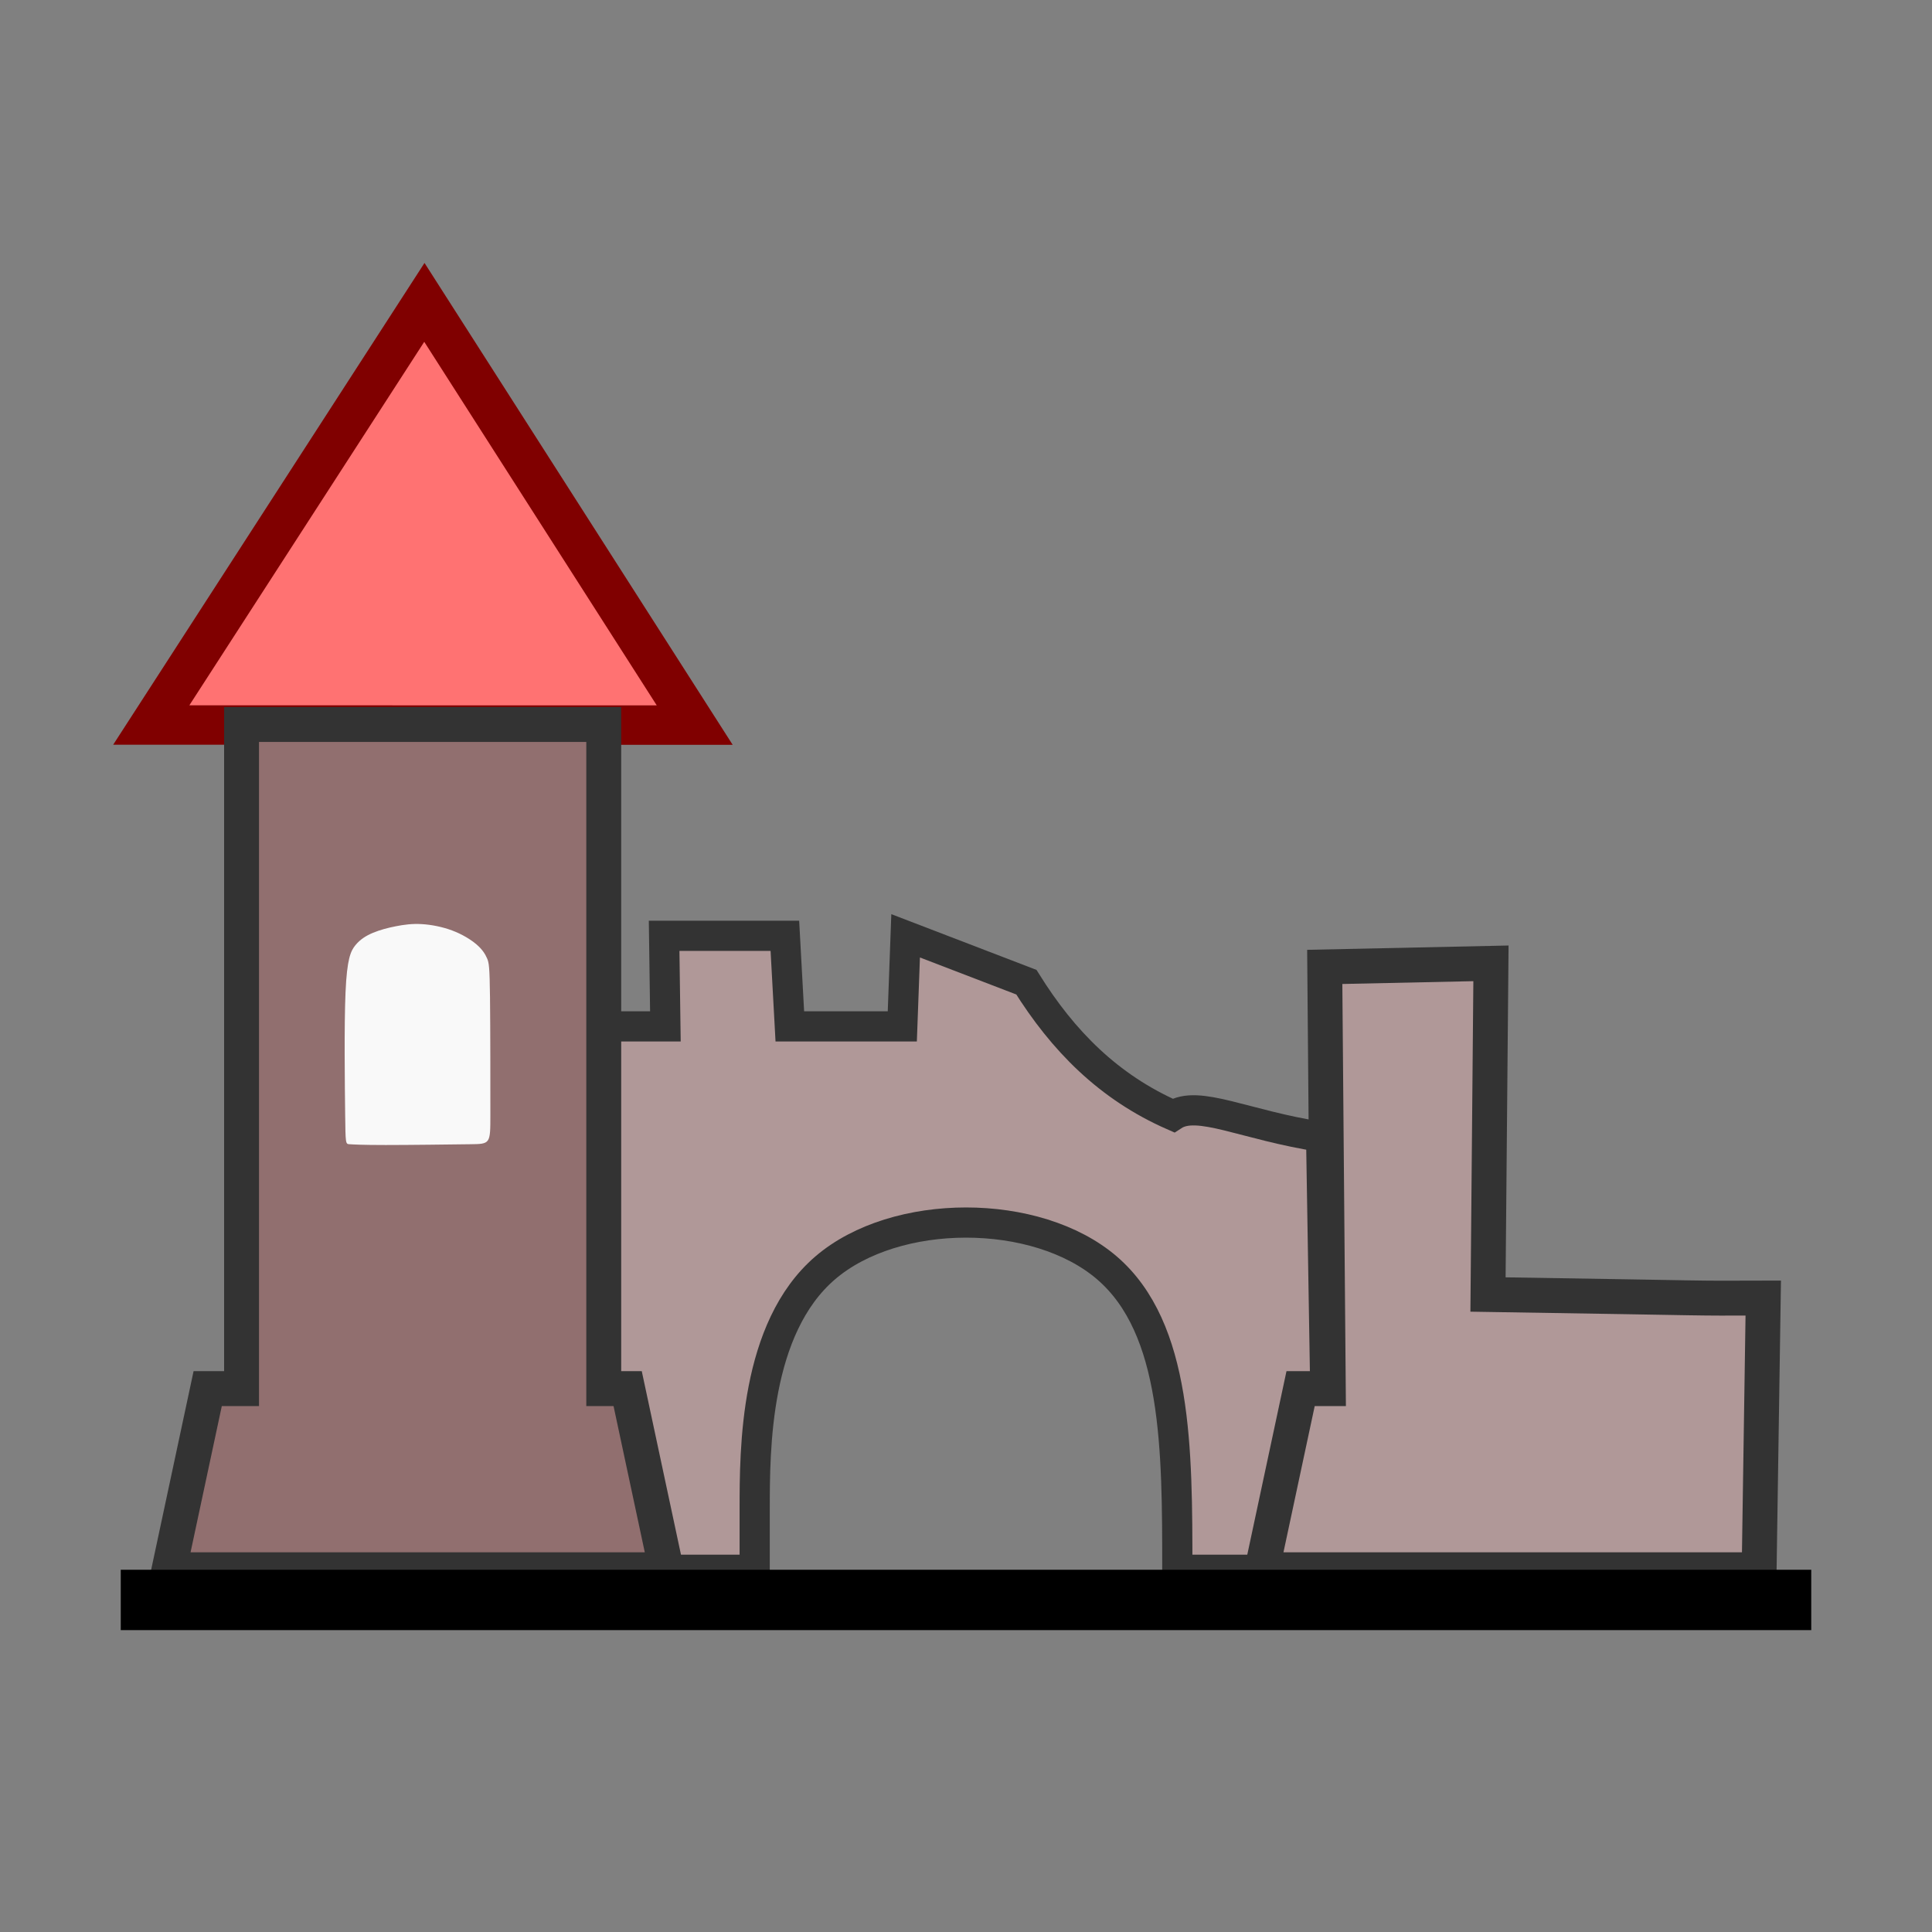 <?xml version="1.0" encoding="UTF-8" standalone="no"?>
<!-- Created with Inkscape (http://www.inkscape.org/) -->

<svg
   width="32.0px"
   height="32.0px"
   viewBox="0 0 32.0 32.0"
   version="1.1"
   id="SVGRoot"
   sodipodi:docname="ruins_castle.svg"
   inkscape:version="1.2.2 (732a01da63, 2022-12-09)"
   xmlns:inkscape="http://www.inkscape.org/namespaces/inkscape"
   xmlns:sodipodi="http://sodipodi.sourceforge.net/DTD/sodipodi-0.dtd"
   xmlns="http://www.w3.org/2000/svg"
   xmlns:svg="http://www.w3.org/2000/svg">
  <rect x="0" y="0" width="32.0" height="32.0" fill="#808080" stroke="none"/>
  <sodipodi:namedview
     id="namedview13713"
     pagecolor="#ffffff"
     bordercolor="#000000"
     borderopacity="0.25"
     inkscape:showpageshadow="2"
     inkscape:pageopacity="0.0"
     inkscape:pagecheckerboard="0"
     inkscape:deskcolor="#d1d1d1"
     inkscape:document-units="px"
     showgrid="true"
     inkscape:zoom="16.9375"
     inkscape:cx="12.723247"
     inkscape:cy="16"
     inkscape:window-width="1304"
     inkscape:window-height="745"
     inkscape:window-x="54"
     inkscape:window-y="-8"
     inkscape:window-maximized="1"
     inkscape:current-layer="layer1">
    <inkscape:grid
       type="xygrid"
       id="grid13836" />
  </sodipodi:namedview>
  <defs
     id="defs13708">
    <inkscape:path-effect
       effect="bspline"
       id="path-effect644-2"
       is_visible="true"
       lpeversion="1"
       weight="33.333"
       steps="2"
       helper_size="0"
       apply_no_weight="true"
       apply_with_weight="true"
       only_selected="false" />
    <inkscape:path-effect
       effect="bspline"
       id="path-effect644"
       is_visible="true"
       lpeversion="1"
       weight="33.333"
       steps="2"
       helper_size="0"
       apply_no_weight="true"
       apply_with_weight="true"
       only_selected="false" />
    <inkscape:path-effect
       effect="bspline"
       id="path-effect644-2-7"
       is_visible="true"
       lpeversion="1"
       weight="33.333"
       steps="2"
       helper_size="0"
       apply_no_weight="true"
       apply_with_weight="true"
       only_selected="false" />
    <inkscape:path-effect
       effect="bspline"
       id="path-effect644-6"
       is_visible="true"
       lpeversion="1"
       weight="33.333"
       steps="2"
       helper_size="0"
       apply_no_weight="true"
       apply_with_weight="true"
       only_selected="false" />
  </defs>
  <g
     inkscape:label="Layer 1"
     inkscape:groupmode="layer"
     id="layer1">
    <path
       sodipodi:type="star"
       style="fill:#ff7272;stroke-width:0.7;stroke-linecap:square;paint-order:fill markers stroke;stroke:#800000;fill-opacity:1"
       id="path532"
       inkscape:flatsided="true"
       sodipodi:sides="3"
       sodipodi:cx="16.472324"
       sodipodi:cy="8.5018454"
       sodipodi:r1="5.0021005"
       sodipodi:r2="2.5010502"
       sodipodi:arg1="0.53232251"
       sodipodi:arg2="1.5795201"
       inkscape:rounded="0"
       inkscape:randomized="0"
       d="M 20.782,11.041 12.119,10.965 16.516,3.5 Z"
       inkscape:transform-center-x="0.0081778087"
       inkscape:transform-center-y="-1.1657558"
       transform="matrix(1.039,-0.008,0.006,0.933,-10.152,1.875)" />
    <path
       id="path5858"
       style="fill:#b09898;fill-opacity:1;stroke:#333333;stroke-width:0.5;stroke-linecap:square;stroke-dasharray:none;paint-order:fill markers stroke"
       d="m 15,15.5 -0.055,1.5 h -1.863 l -0.082,-1.5 H 11 l 0.021,1.5 H 10 v 9 h 2.5 v -1 c 0,-0.999 7.79e-4,-2.999 1.168,-4 1.167,-1.001 3.5,-1.001 4.666,0 1.166,1.001 1.166,3 1.166,5 H 22 l -0.118,-7.17 c -1.269,-0.194 -2.039,-0.621 -2.449,-0.354 -1.071,-0.47 -1.827,-1.236 -2.433,-2.208 z"
       sodipodi:nodetypes="cccccccccssscccccc" />
    <path
       id="rect372"
       style="fill:#916f6f;stroke-width:0.578;stroke-linecap:square;paint-order:fill markers stroke;stroke:#333333;fill-opacity:1"
       d="m 4.001,12 v 11 H 3.44 l -0.641,3 h 8.238 l -0.641,-3 h -0.396 v -11 z" />
    <path
       id="rect372-5"
       style="fill:#b09898;stroke:#333333;stroke-width:0.578;stroke-linecap:square;paint-order:fill markers stroke;fill-opacity:1"
       d="m 21.942,16.015 0.059,6.985 h -0.459 l -0.641,3 H 29.137 L 29.205,21.5 c -1.363,0.004 -0.419,0.005 -4.559,-0.059 l 0.049,-5.485 z"
       sodipodi:nodetypes="ccccccccc" />
    <path
       style="fill:#f9f9f9;stroke:none;stroke-width:0.594;stroke-linecap:square;paint-order:fill markers stroke"
       d="m 5.717,18.458 c -0.006,-0.489 -0.018,-1.467 0.006,-2.021 0.024,-0.555 0.085,-0.686 0.164,-0.782 0.079,-0.096 0.176,-0.157 0.291,-0.205 0.115,-0.048 0.248,-0.083 0.382,-0.109 0.133,-0.026 0.267,-0.044 0.424,-0.035 0.158,0.009 0.339,0.044 0.503,0.105 0.164,0.061 0.309,0.149 0.406,0.232 0.097,0.083 0.145,0.162 0.175,0.232 0.03,0.07 0.042,0.131 0.048,0.642 0.006,0.511 0.006,1.471 0.006,1.951 5e-7,0.48 5e-7,0.48 -0.333,0.484 -0.333,0.004 -0.999,0.013 -1.399,0.013 -0.4,4.1e-5 -0.533,-0.009 -0.6,-0.013 -0.067,-0.004 -0.067,-0.004 -0.073,-0.493 z"
       id="path642"
       inkscape:path-effect="#path-effect644-6"
       inkscape:original-d="m 5.7226012,18.947008 c -0.01111,-0.97733 -0.02323,-1.955381 -0.03634,-2.934153 0.06157,-0.130271 0.122128,-0.261258 0.181692,-0.392968 0.09791,-0.06041 0.194805,-0.121535 0.290707,-0.183384 0.134244,-0.03421 0.267482,-0.06914 0.399723,-0.104791 0.134243,-0.01675 0.267481,-0.03421 0.399722,-0.0524 0.182695,0.03565 0.364384,0.07058 0.545076,0.104791 0.146356,0.08805 0.291707,0.175373 0.43606,0.261978 0.04945,0.07932 0.0979,0.157908 0.145354,0.23578 0.01311,0.06185 0.02522,0.122978 0.03634,0.183385 10e-4,0.961326 10e-4,1.921893 0,2.881758 10e-4,7.21e-4 10e-4,7.21e-4 10e-7,0 -0.665218,0.0095 -1.331408,0.01819 -1.998612,0.0262 -0.132243,-0.008 -0.265481,-0.01675 -0.399722,-0.0262 z"
       sodipodi:nodetypes="sccccccccccccss" />
    <rect
       style="fill:#000000;fill-opacity:1;stroke:none;stroke-width:3.851;stroke-linecap:square;stroke-dasharray:none;paint-order:fill markers stroke"
       id="rect7640"
       width="28"
       height="1"
       x="2"
       y="26" />
  </g>
</svg>
